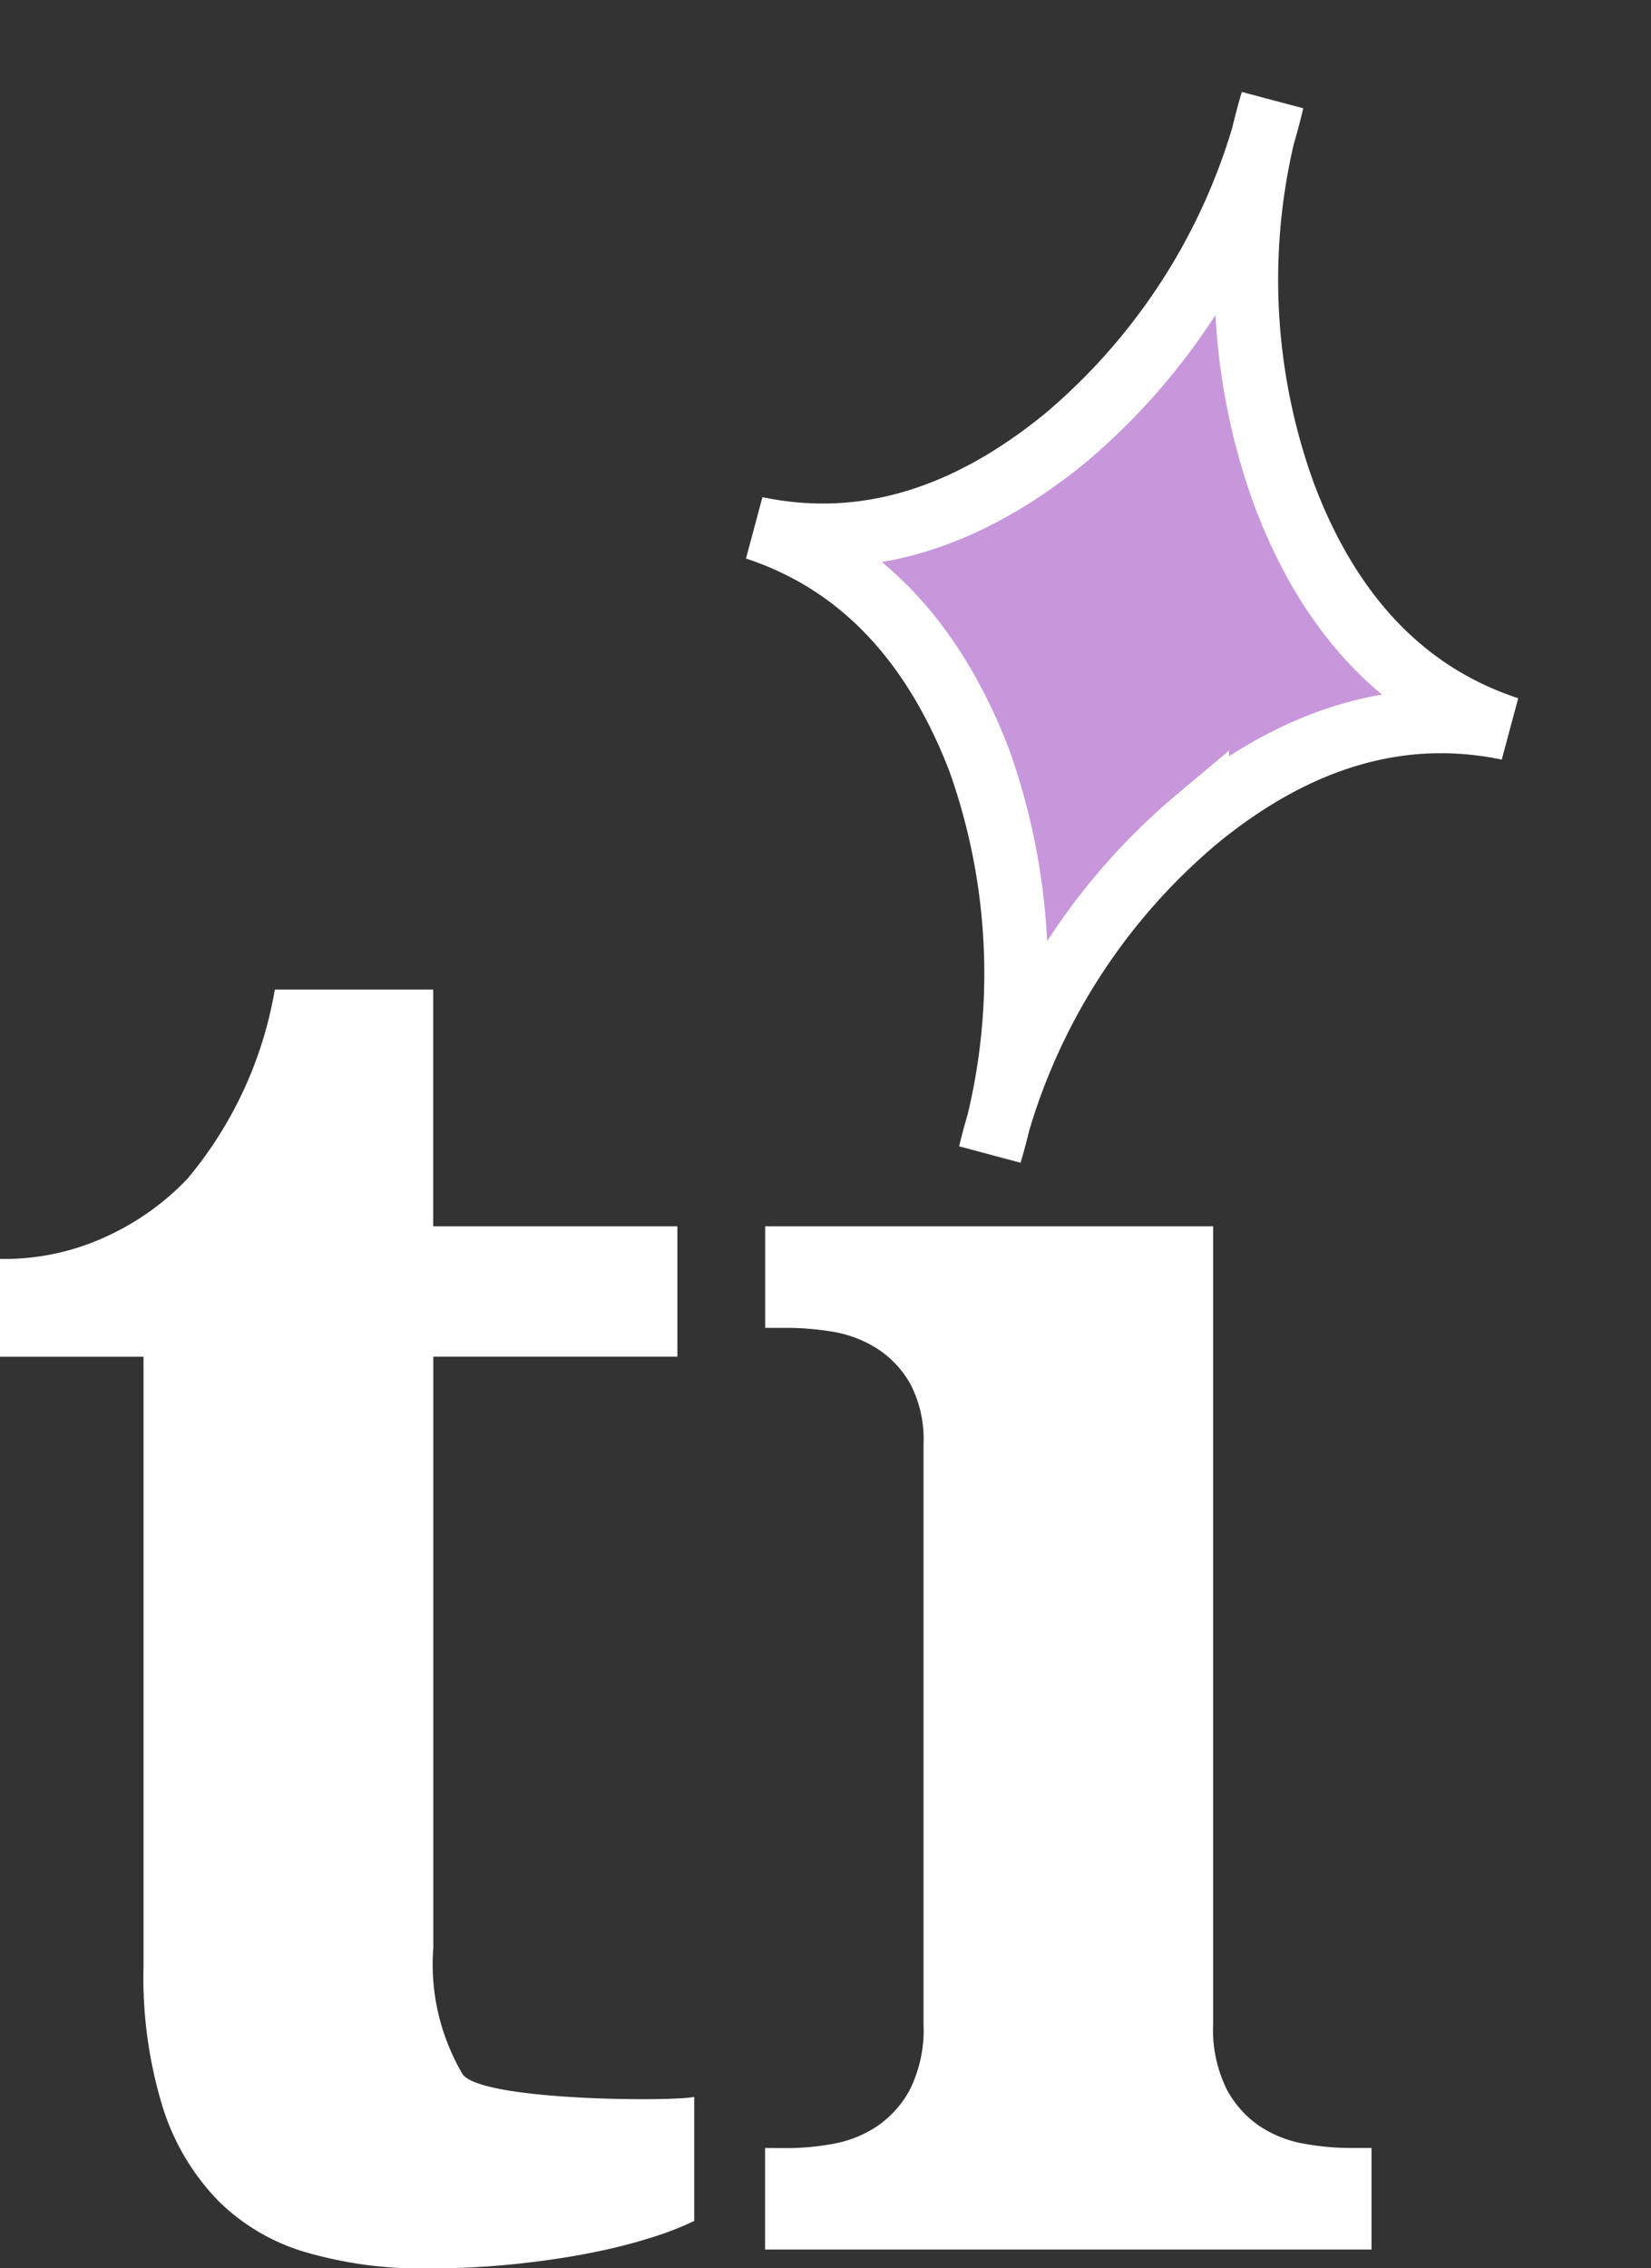<svg xmlns="http://www.w3.org/2000/svg" width="51.905" height="71.303" viewBox="0 0 51.905 71.303">
  <rect x="0" y="0" width="51.905" height="71.303" fill="#333333" stroke="none"/>
  <g id="Group_1" data-name="Group 1" transform="translate(-939.26 -52.283)">
    <path id="Path_10" data-name="Path 10" d="M23.086-4.8v3.9a9.692,9.692,0,0,1-1.274.5,17.242,17.242,0,0,1-1.875.483q-1.069.22-2.417.366a27.208,27.208,0,0,1-2.93.146A12.938,12.938,0,0,1,10.928.1,6.5,6.5,0,0,1,8.145-1.509a7.391,7.391,0,0,1-1.758-2.93,13.862,13.862,0,0,1-.615-4.438V-28.066H1.26v-3.076A7.625,7.625,0,0,0,4.717-31.9a8.218,8.218,0,0,0,2.432-1.758A12.512,12.512,0,0,0,9.9-39.609h4.98v7.441h7.676v4.1H14.883V-9.492a6.811,6.811,0,0,0,.923,3.984C16.421-4.668,22.461-4.648,23.086-4.8Zm2.93,1.611a8.186,8.186,0,0,0,1.421-.132,3.664,3.664,0,0,0,1.377-.542,3.25,3.25,0,0,0,1.055-1.172,4.216,4.216,0,0,0,.425-2.051V-25.312a3.751,3.751,0,0,0-.425-1.919A3.167,3.167,0,0,0,28.8-28.345a3.745,3.745,0,0,0-1.392-.513,9.014,9.014,0,0,0-1.392-.117h-.7v-3.193H39.4V-7.09a4.216,4.216,0,0,0,.425,2.051,3.25,3.25,0,0,0,1.055,1.172,3.668,3.668,0,0,0,1.392.542,8.288,8.288,0,0,0,1.406.132h.7V0H25.313V-3.193Z" transform="translate(938 123)" fill="#fff"/>
    <path id="Icon_weather-stars" data-name="Icon weather-stars" d="M0,17.177c3.419-.192,6.3-1.967,8.673-5.278A19.783,19.783,0,0,0,12.2,0a19.758,19.758,0,0,0,3.563,11.851c2.375,3.311,5.29,5.086,8.709,5.278-3.419.192-6.334,1.967-8.709,5.278A19.758,19.758,0,0,0,12.2,34.259,19.983,19.983,0,0,0,8.673,22.407C6.3,19.145,3.419,17.369,0,17.177Z" transform="matrix(0.966, 0.259, -0.259, 0.966, 967.474, 52.298)" fill="#c796db" stroke="#fff" stroke-linecap="round" stroke-width="2"/>
  </g>
</svg>
